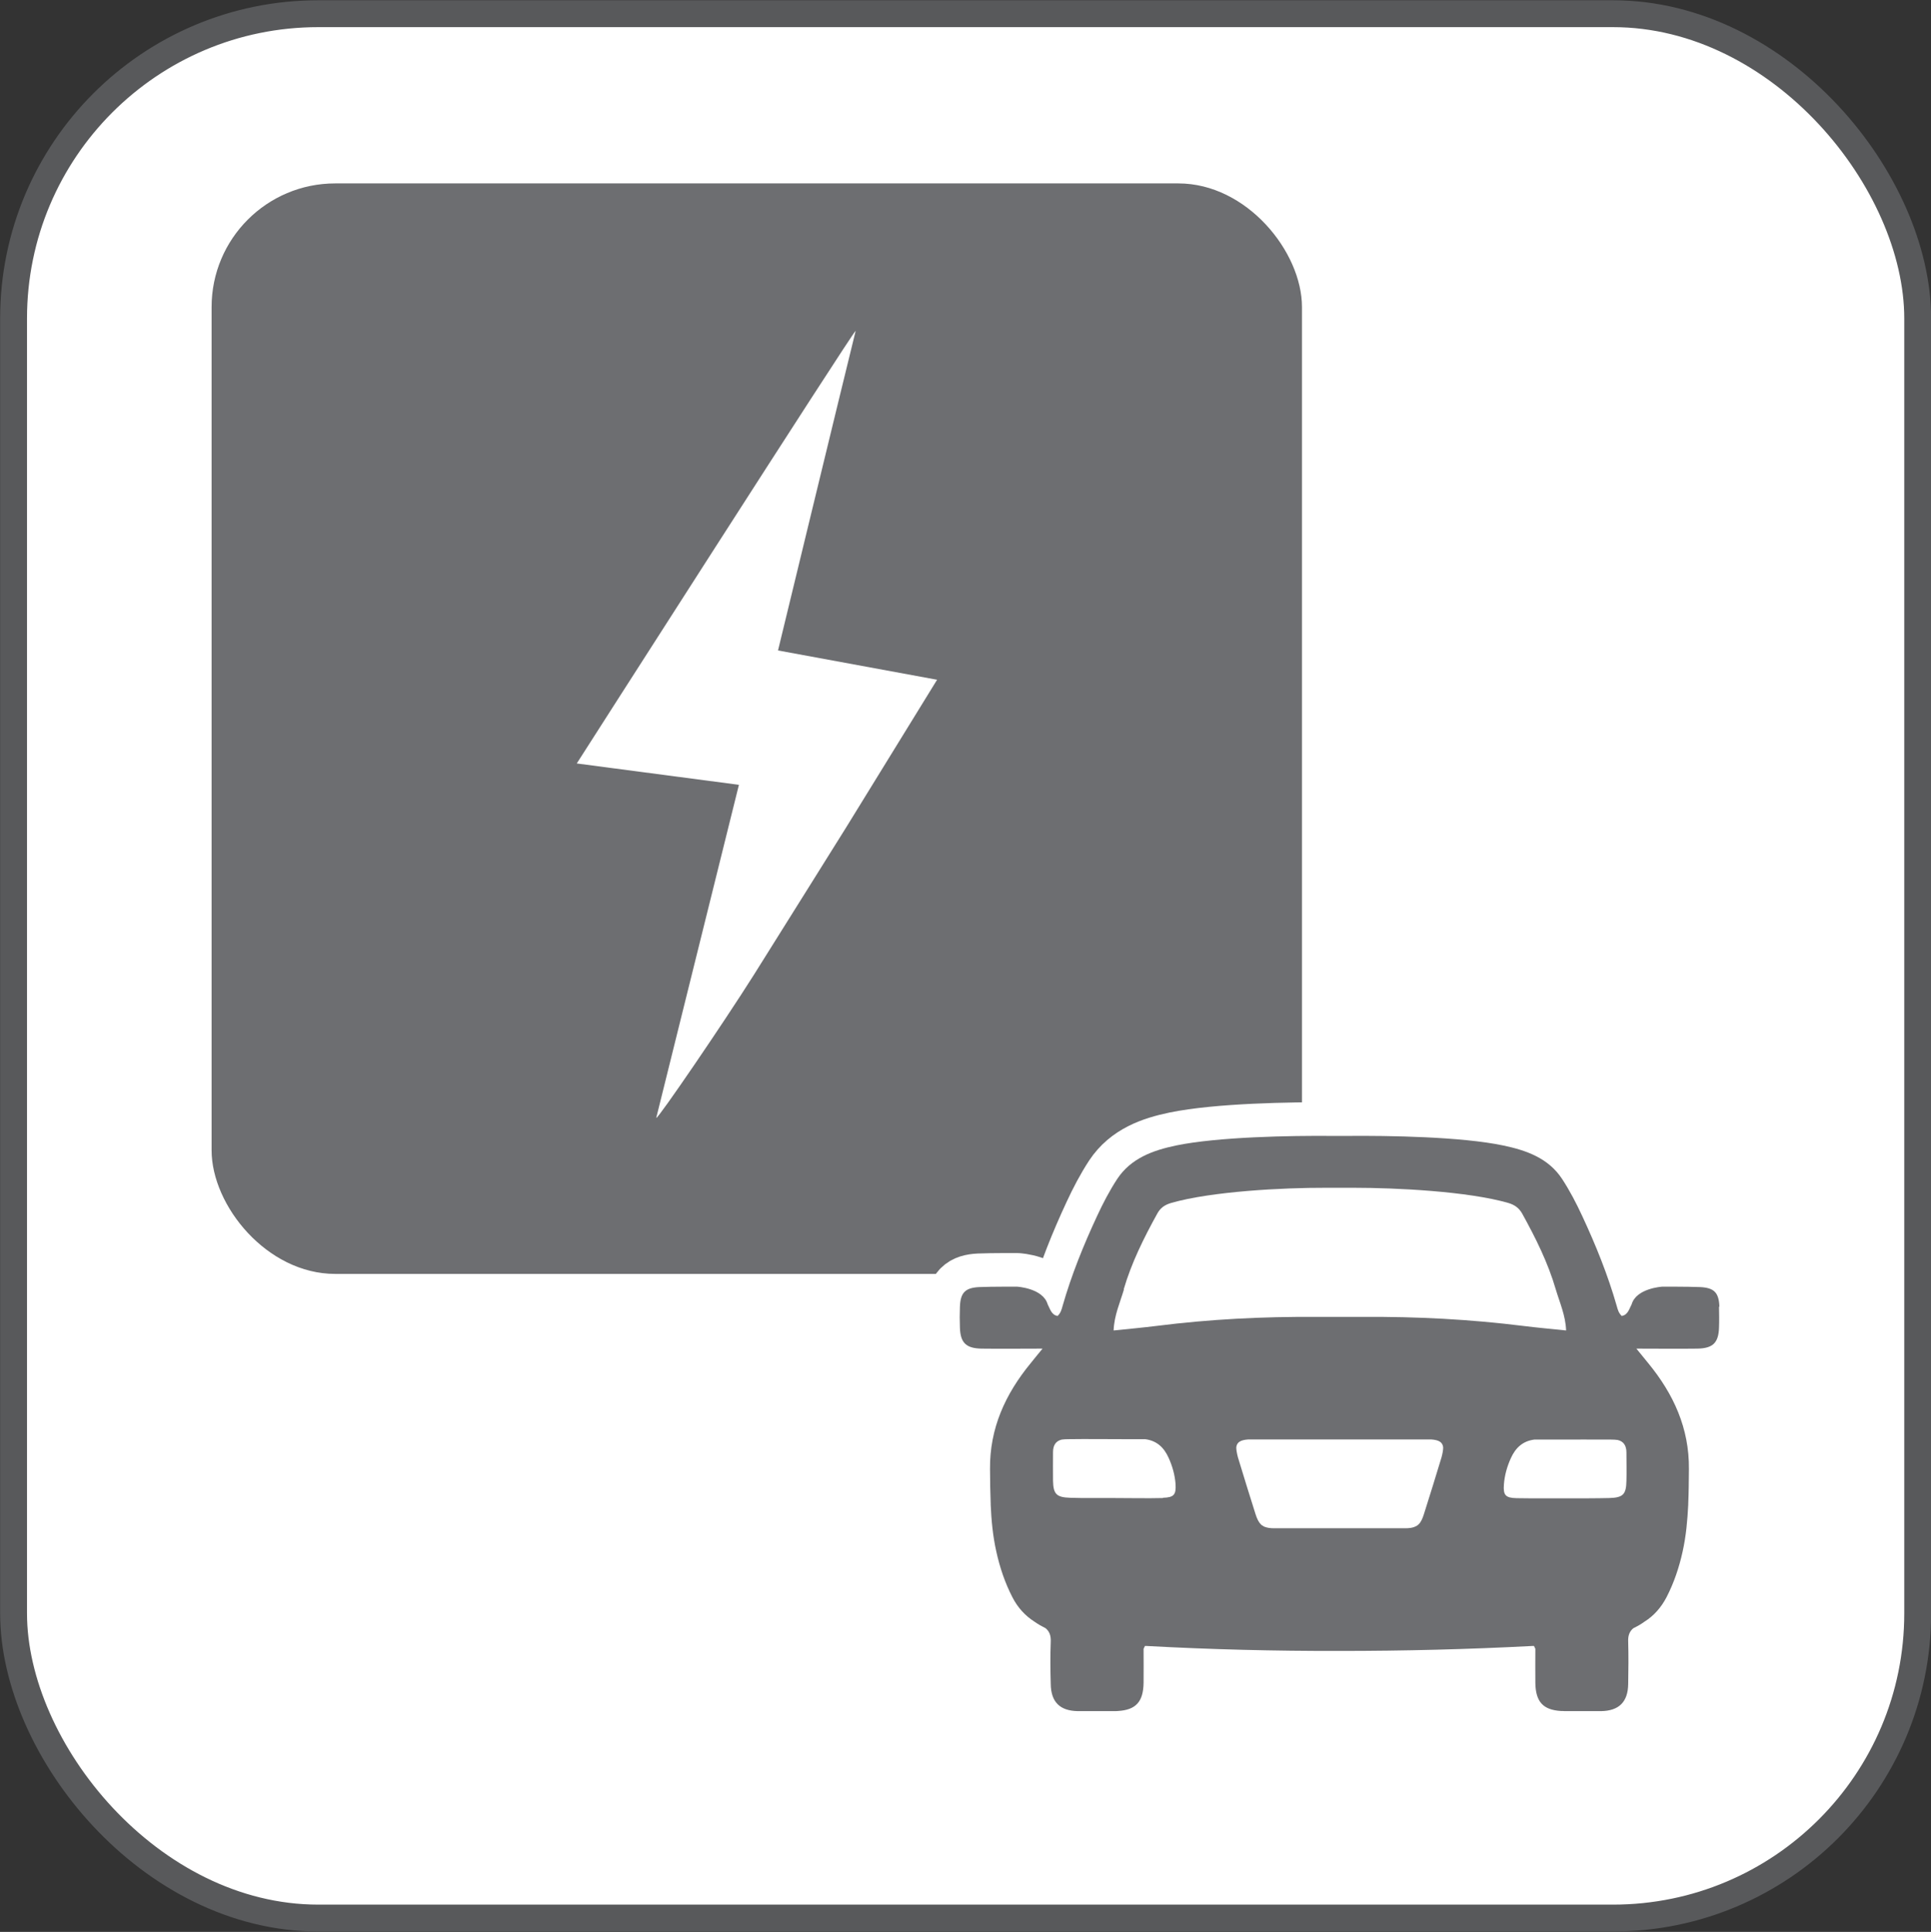 <?xml version="1.0" encoding="UTF-8"?>
<svg xmlns="http://www.w3.org/2000/svg" viewBox="0 0 143.73 143.78">
  <rect x="0" y="0" width="143.73" height="143.78" fill="#333333" stroke="none"/>
  <defs>
    <style>
      .cls-1 {
        stroke: #58595b;
        stroke-miterlimit: 10;
        stroke-width: 2px;
      }

      .cls-1, .cls-2, .cls-3 {
        fill: #fff;
      }

      .cls-2 {
        stroke: #fff;
        stroke-linecap: round;
        stroke-linejoin: round;
        stroke-width: 5px;
      }

      .cls-4 {
        fill: #6d6e71;
      }

      .cls-4, .cls-3 {
        stroke-width: 0px;
      }
    </style>
  </defs>
  <g id="Layer_1" data-name="Layer 1">
    <rect class="cls-1" x="1.01" y="1.02" width="141.73" height="141.73" rx="22.68" ry="22.68"/>
  </g>
  <g id="icon">
    <g>
      <rect class="cls-4" x="15.75" y="13.65" width="81.16" height="81.16" rx="9.2" ry="9.2"/>
      <path class="cls-2" d="M127.98,97.25c-.04-1.04-.38-1.41-1.44-1.46-.94-.04-2.82-.03-2.82-.03,0,0-1.92.11-2.27,1.31-.18.33-.27.79-.74.87-.24-.23-.3-.49-.37-.74-.66-2.31-1.56-4.53-2.57-6.7-.44-.95-.93-1.89-1.5-2.76-1.02-1.55-2.66-2.13-4.39-2.49-3.1-.65-8.51-.74-11.67-.71-.2,0-.79,0-.99,0-3.16-.03-8.56.07-11.67.71-1.72.36-3.36.94-4.39,2.49-.57.87-1.06,1.81-1.5,2.76-1.01,2.17-1.91,4.39-2.57,6.7-.07.25-.13.51-.37.74-.47-.08-.56-.54-.74-.87-.35-1.2-2.27-1.31-2.27-1.31,0,0-1.88-.01-2.82.03-1.05.05-1.4.42-1.44,1.46-.02.52-.02,1.05,0,1.57.04,1.12.46,1.53,1.61,1.55,1.46.02,2.93,0,4.54,0-.35.42-.61.75-.88,1.08-1.89,2.3-3.06,4.85-3.03,7.89,0,.85.02,1.71.05,2.56,0,.03,0,.06,0,.08.05,1.17.16,2.34.42,3.5.26,1.18.64,2.31,1.19,3.38.39.77.95,1.39,1.66,1.84.24.17.5.32.78.46.02,0,.03.02.05.03.28.24.39.55.37,1-.04,1.05-.03,2.1,0,3.15.02,1.33.68,1.99,2.02,2.01.38,0,.77,0,1.15,0,.18,0,.36,0,.53,0,.34,0,.68,0,1.02,0,.1,0,.19,0,.28-.01,1.34-.08,1.89-.69,1.91-2.1.01-.82,0-1.65,0-2.53.02-.05.06-.11.1-.21.04,0,.07,0,.11,0,4.77.26,9.55.38,14.37.37,4.81,0,9.59-.12,14.37-.37.04,0,.07,0,.11,0,.04.1.08.16.1.21,0,.88-.01,1.7,0,2.53.02,1.41.57,2.02,1.91,2.1.09,0,.19,0,.28.01.34,0,.68,0,1.02,0,.18,0,.36,0,.53,0,.38,0,.77,0,1.15,0,1.33-.02,2-.68,2.02-2.01.02-1.05.03-2.1,0-3.15-.02-.45.09-.76.37-1,.02,0,.03-.02.05-.03.29-.14.55-.29.78-.46.71-.44,1.26-1.07,1.66-1.84.55-1.07.93-2.2,1.19-3.38.26-1.16.36-2.33.42-3.5,0-.03,0-.05,0-.08.04-.85.04-1.7.05-2.56.03-3.04-1.14-5.59-3.03-7.89-.27-.33-.54-.66-.88-1.08,1.61,0,3.08.02,4.54,0,1.15-.02,1.57-.43,1.61-1.55.02-.52.01-1.05,0-1.57Z"/>
      <path class="cls-4" d="M127.98,97.25c-.04-1.04-.38-1.41-1.44-1.46-.94-.04-2.82-.03-2.82-.03,0,0-1.92.11-2.27,1.31-.18.33-.27.79-.74.87-.24-.23-.3-.49-.37-.74-.66-2.31-1.56-4.53-2.57-6.7-.44-.95-.93-1.89-1.5-2.76-1.02-1.55-2.66-2.13-4.39-2.49-3.1-.65-8.51-.74-11.67-.71-.2,0-.79,0-.99,0-3.16-.03-8.56.07-11.67.71-1.72.36-3.36.94-4.39,2.49-.57.87-1.06,1.81-1.5,2.76-1.01,2.17-1.91,4.39-2.57,6.7-.07.25-.13.51-.37.74-.47-.08-.56-.54-.74-.87-.35-1.2-2.27-1.31-2.27-1.31,0,0-1.88-.01-2.82.03-1.05.05-1.4.42-1.44,1.46-.02.52-.02,1.05,0,1.57.04,1.12.46,1.53,1.61,1.55,1.46.02,2.93,0,4.54,0-.35.42-.61.75-.88,1.08-1.89,2.3-3.06,4.85-3.03,7.89,0,.85.02,1.71.05,2.56,0,.03,0,.06,0,.08.05,1.17.16,2.34.42,3.5.26,1.18.64,2.31,1.19,3.38.39.77.95,1.39,1.66,1.84.24.17.5.32.78.46.02,0,.03.02.05.03.28.24.39.55.37,1-.04,1.05-.03,2.1,0,3.15.02,1.33.68,1.99,2.02,2.01.38,0,.77,0,1.15,0,.18,0,.36,0,.53,0,.34,0,.68,0,1.02,0,.1,0,.19,0,.28-.01,1.34-.08,1.89-.69,1.91-2.1.01-.82,0-1.65,0-2.53.02-.05.06-.11.1-.21.04,0,.07,0,.11,0,4.77.26,9.55.38,14.37.37,4.81,0,9.59-.12,14.37-.37.04,0,.07,0,.11,0,.04.1.08.16.1.21,0,.88-.01,1.7,0,2.53.02,1.41.57,2.02,1.91,2.1.09,0,.19,0,.28.01.34,0,.68,0,1.02,0,.18,0,.36,0,.53,0,.38,0,.77,0,1.15,0,1.33-.02,2-.68,2.02-2.01.02-1.05.03-2.1,0-3.15-.02-.45.09-.76.37-1,.02,0,.03-.02.05-.03.29-.14.55-.29.78-.46.71-.44,1.26-1.07,1.66-1.84.55-1.07.93-2.2,1.19-3.38.26-1.16.36-2.33.42-3.5,0-.03,0-.05,0-.08.04-.85.04-1.7.05-2.56.03-3.04-1.14-5.59-3.03-7.89-.27-.33-.54-.66-.88-1.08,1.61,0,3.08.02,4.54,0,1.15-.02,1.57-.43,1.61-1.55.02-.52.01-1.05,0-1.57ZM83.64,95.96c.58-1.98,1.5-3.83,2.5-5.64.23-.42.55-.65,1.03-.79,3.02-.87,8.37-1.14,11.49-1.13.52,0,1.6,0,2.12,0,3.13,0,8.47.26,11.49,1.13.47.14.79.37,1.03.79,1,1.81,1.92,3.65,2.5,5.64.29.98.73,1.94.77,3.06-1.13-.12-2.17-.21-3.2-.34-3.95-.49-7.92-.7-11.9-.67-.67,0-2.81,0-3.48,0-3.98-.03-7.95.17-11.9.67-1.03.13-2.07.22-3.2.34.04-1.12.48-2.08.77-3.06ZM86.56,111.49c-1.2.03-2.4,0-3.6,0h0c-.25,0-.5,0-.76,0-.32,0-.65,0-.97,0-.53,0-1.05,0-1.58-.02-1.02-.03-1.25-.28-1.27-1.27-.01-.71,0-1.42,0-2.13,0-.52.22-.83.65-.93.14-.02.3-.03.49-.03,1.36-.02,2.73,0,4.09,0,.54,0,1.09,0,1.63,0,.84.11,1.39.59,1.75,1.4.28.62.46,1.27.51,1.94.05.8-.13,1-.94,1.02ZM107.3,108.45c-.43,1.42-.87,2.85-1.32,4.26-.11.34-.22.58-.39.74,0,0,0,0-.01.01-.02.02-.04.03-.06.05-.04.03-.08.06-.13.08-.02,0-.04.02-.06.03-.02,0-.04.01-.05.02-.18.07-.4.1-.69.1-.66,0-1.31,0-1.97,0-.97,0-1.93,0-2.9,0-.97,0-1.93,0-2.9,0-.66,0-1.31,0-1.97,0-.29,0-.51-.03-.69-.1-.02,0-.04-.01-.05-.02-.02,0-.04-.02-.06-.03-.04-.02-.09-.05-.13-.08-.02-.02-.04-.03-.06-.05,0,0,0,0-.01-.01-.16-.16-.28-.4-.39-.74-.45-1.42-.89-2.84-1.32-4.26-.08-.31-.12-.55-.12-.73.04-.38.31-.55.89-.59.03,0,.05,0,.08,0,0,0,.02,0,.03,0,.06,0,.13,0,.2,0,2.14,0,4.28,0,6.42,0h0s.05,0,.08,0,.05,0,.08,0h0c2.14,0,4.28,0,6.42,0,.07,0,.13,0,.2,0,0,0,.02,0,.03,0,.03,0,.05,0,.08,0,.58.04.85.21.89.59,0,.19-.04.43-.12.73ZM121.06,110.22c-.02,1-.25,1.24-1.27,1.27-.53.01-1.05.02-1.58.02-.32,0-.65,0-.97,0-.25,0-.5,0-.76,0h0c-1.2,0-2.4.01-3.6-.01-.82-.02-1-.22-.94-1.02.05-.67.23-1.32.51-1.94.36-.81.91-1.29,1.75-1.4.54,0,1.09,0,1.63,0,1.36,0,2.73-.01,4.09,0,.19,0,.35.01.49.03.43.1.65.41.65.93,0,.71.02,1.42,0,2.13Z"/>
      <path class="cls-3" d="M48.85,83.18c2.03-8.19,6.15-24.77,6.15-24.77l-12.07-1.59s20.63-32.25,20.76-32.2c-.97,3.93-5.78,23.79-5.78,23.79l11.84,2.18-6.75,10.96s-4.58,7.33-6.88,10.99c-2.27,3.6-7.12,10.7-7.27,10.66Z"/>
    </g>
  </g>
</svg>